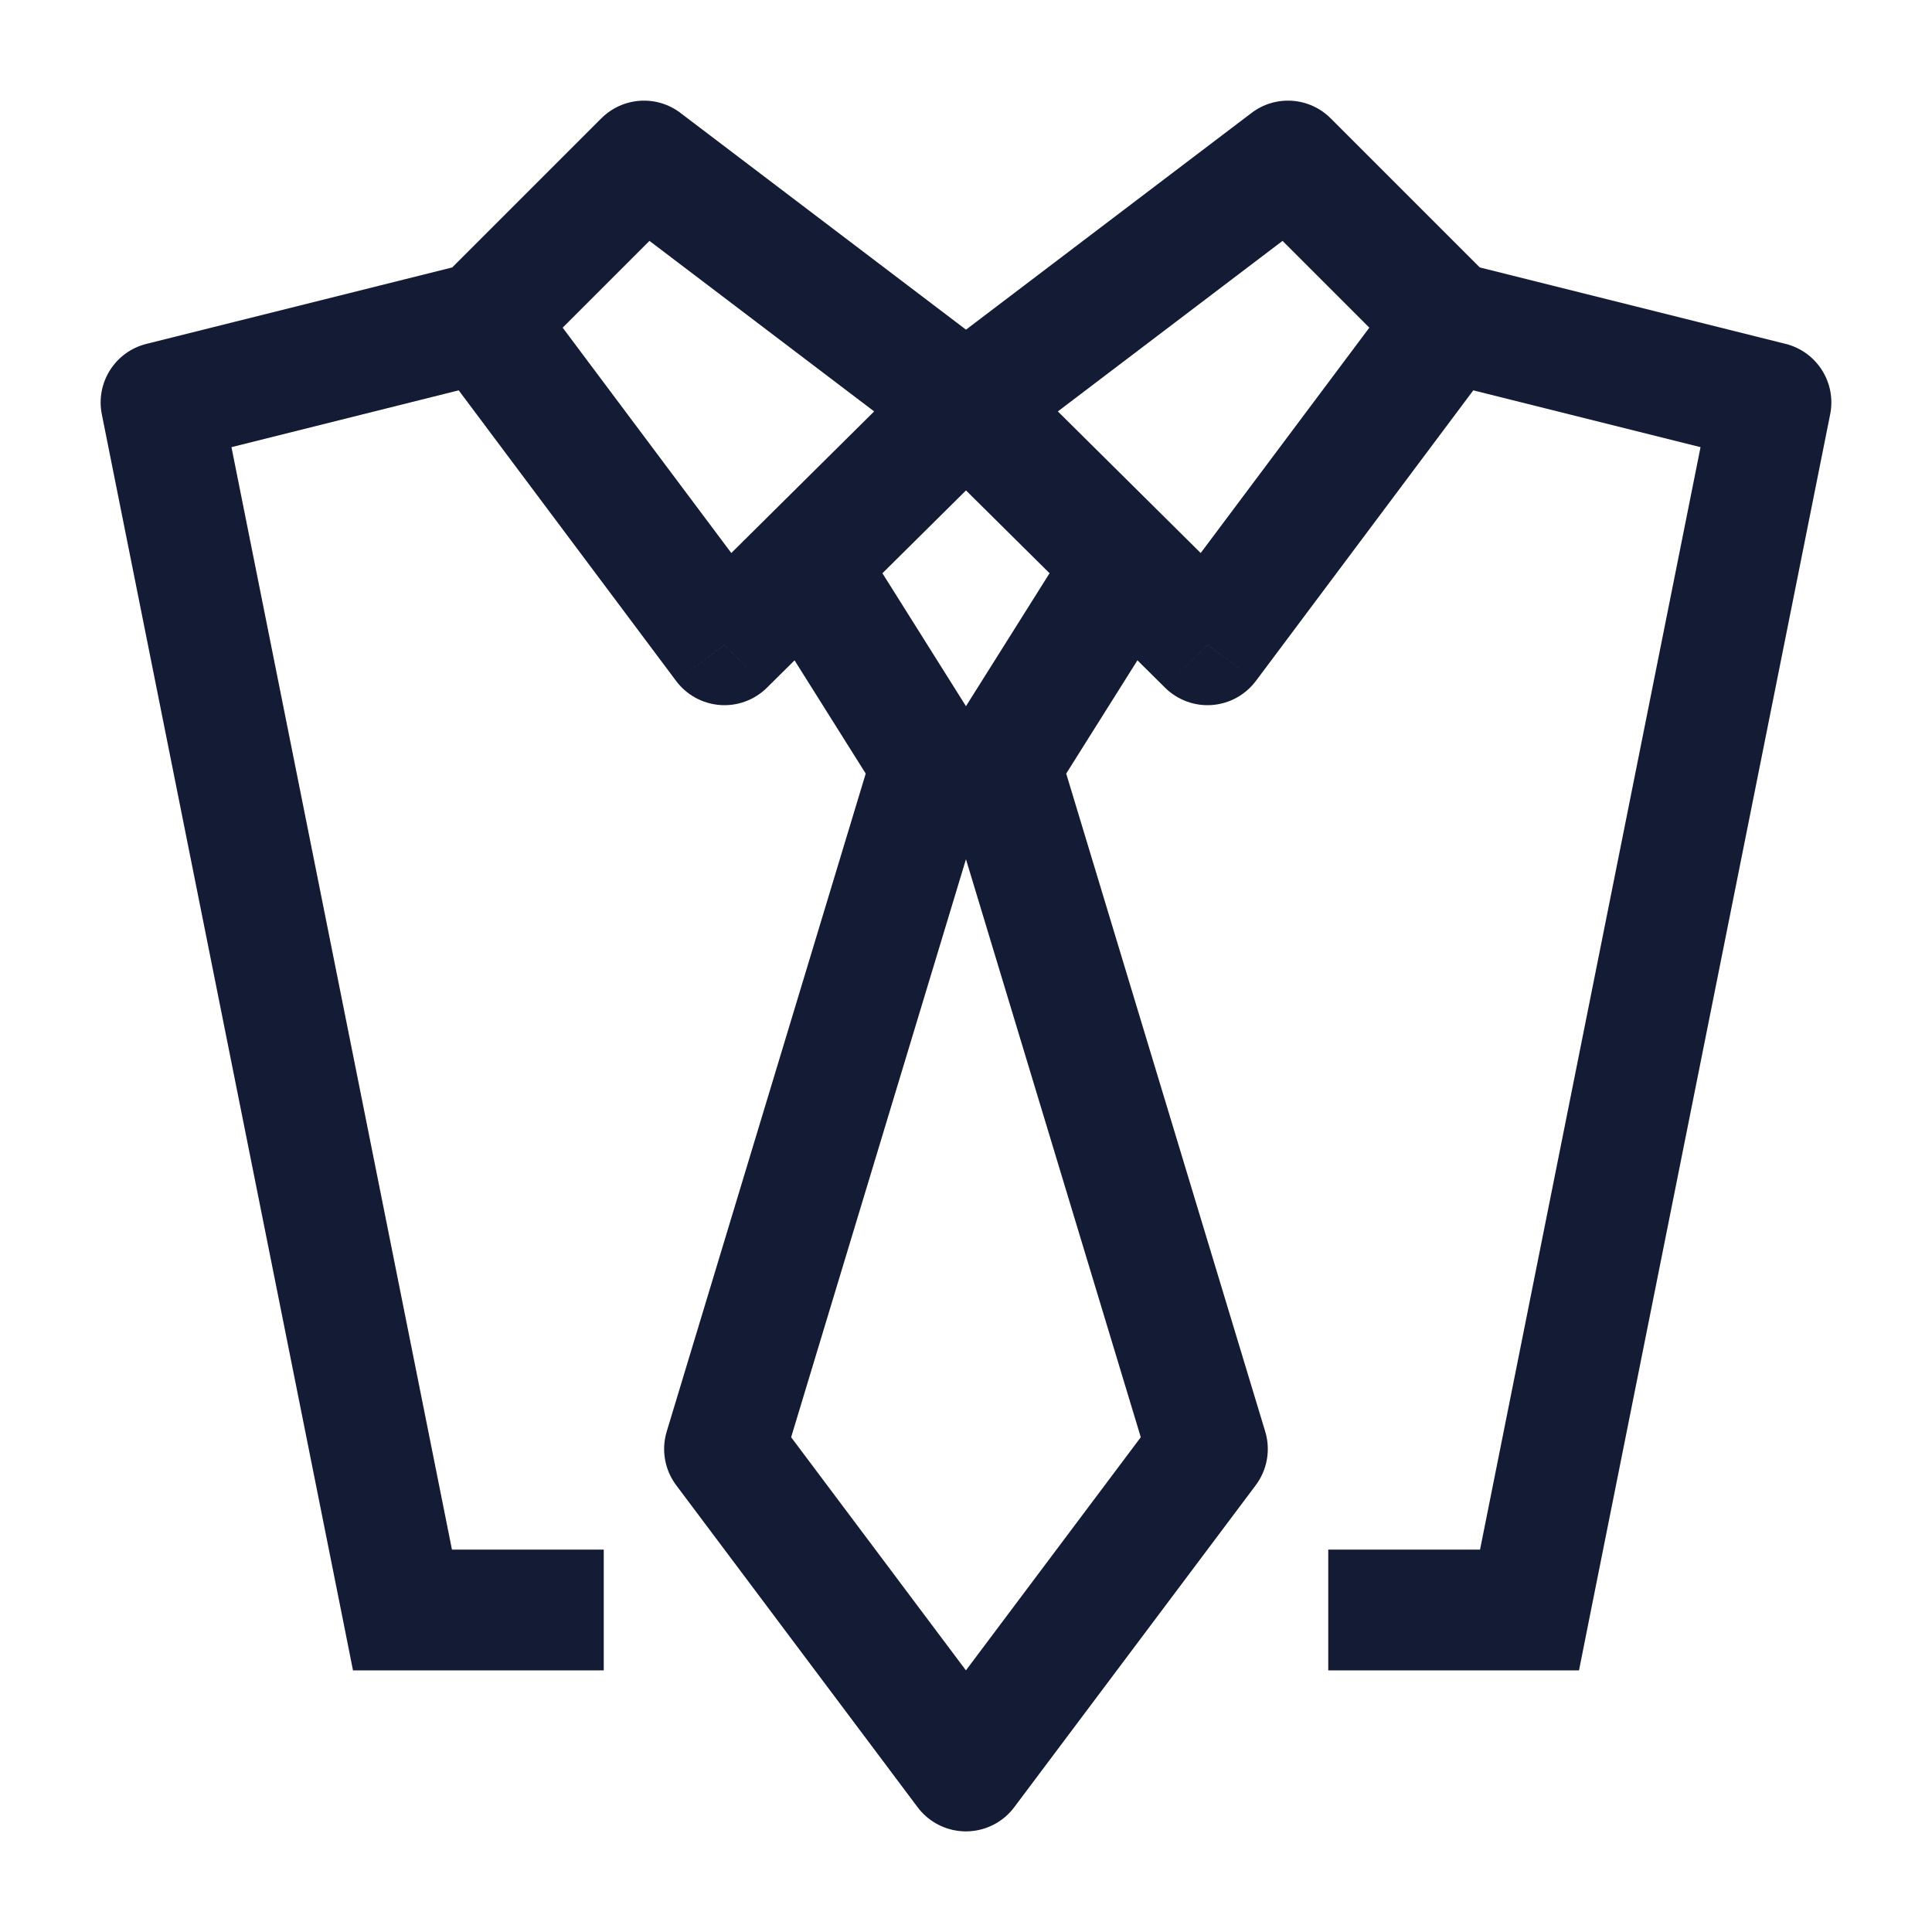 <svg width="24" height="24" viewBox="0 0 24 24" fill="none" xmlns="http://www.w3.org/2000/svg">
<path d="M22 5L22.735 5.147C22.814 4.755 22.57 4.369 22.182 4.272L22 5ZM19 20V20.75H19.615L19.735 20.147L19 20ZM15 8.01L14.472 8.542C14.626 8.695 14.839 8.774 15.055 8.758C15.272 8.742 15.47 8.633 15.601 8.459L15 8.01ZM16 2L16.53 1.47C16.265 1.205 15.845 1.176 15.547 1.403L16 2ZM2 5L1.818 4.272C1.43 4.369 1.186 4.755 1.265 5.147L2 5ZM5 20L4.265 20.147L4.385 20.75H5V20ZM9 8.01L8.399 8.459C8.529 8.633 8.728 8.742 8.945 8.758C9.161 8.774 9.374 8.695 9.528 8.542L9 8.01ZM8 2L8.453 1.403C8.155 1.176 7.735 1.205 7.47 1.47L8 2ZM21.265 4.853L18.265 19.853L19.735 20.147L22.735 5.147L21.265 4.853ZM17.399 3.551L14.399 7.56L15.601 8.459L18.601 4.449L17.399 3.551ZM15.528 7.477L12.528 4.503L11.472 5.569L14.472 8.542L15.528 7.477ZM12.453 5.633L16.453 2.597L15.547 1.403L11.547 4.439L12.453 5.633ZM15.47 2.53L17.47 4.53L18.53 3.47L16.53 1.47L15.47 2.53ZM22.182 4.272L18.182 3.272L17.818 4.728L21.818 5.728L22.182 4.272ZM16.5 20.75H19V19.25H16.5V20.75ZM1.265 5.147L4.265 20.147L5.735 19.853L2.735 4.853L1.265 5.147ZM5.399 4.449L8.399 8.459L9.601 7.56L6.601 3.551L5.399 4.449ZM9.528 8.542L12.528 5.569L11.472 4.503L8.472 7.477L9.528 8.542ZM12.453 4.439L8.453 1.403L7.547 2.597L11.547 5.633L12.453 4.439ZM7.47 1.47L5.47 3.47L6.53 4.53L8.53 2.53L7.47 1.47ZM2.182 5.728L6.182 4.728L5.818 3.272L1.818 4.272L2.182 5.728ZM7.5 19.25H5V20.75H7.5V19.25Z" fill="#141B34"/>
<path d="M10 7L11.571 9.5L9 18L11.999 22L14.999 18L12.428 9.5L14 7" stroke="#141B34" stroke-width="1.5" stroke-linejoin="round"/>
</svg>
